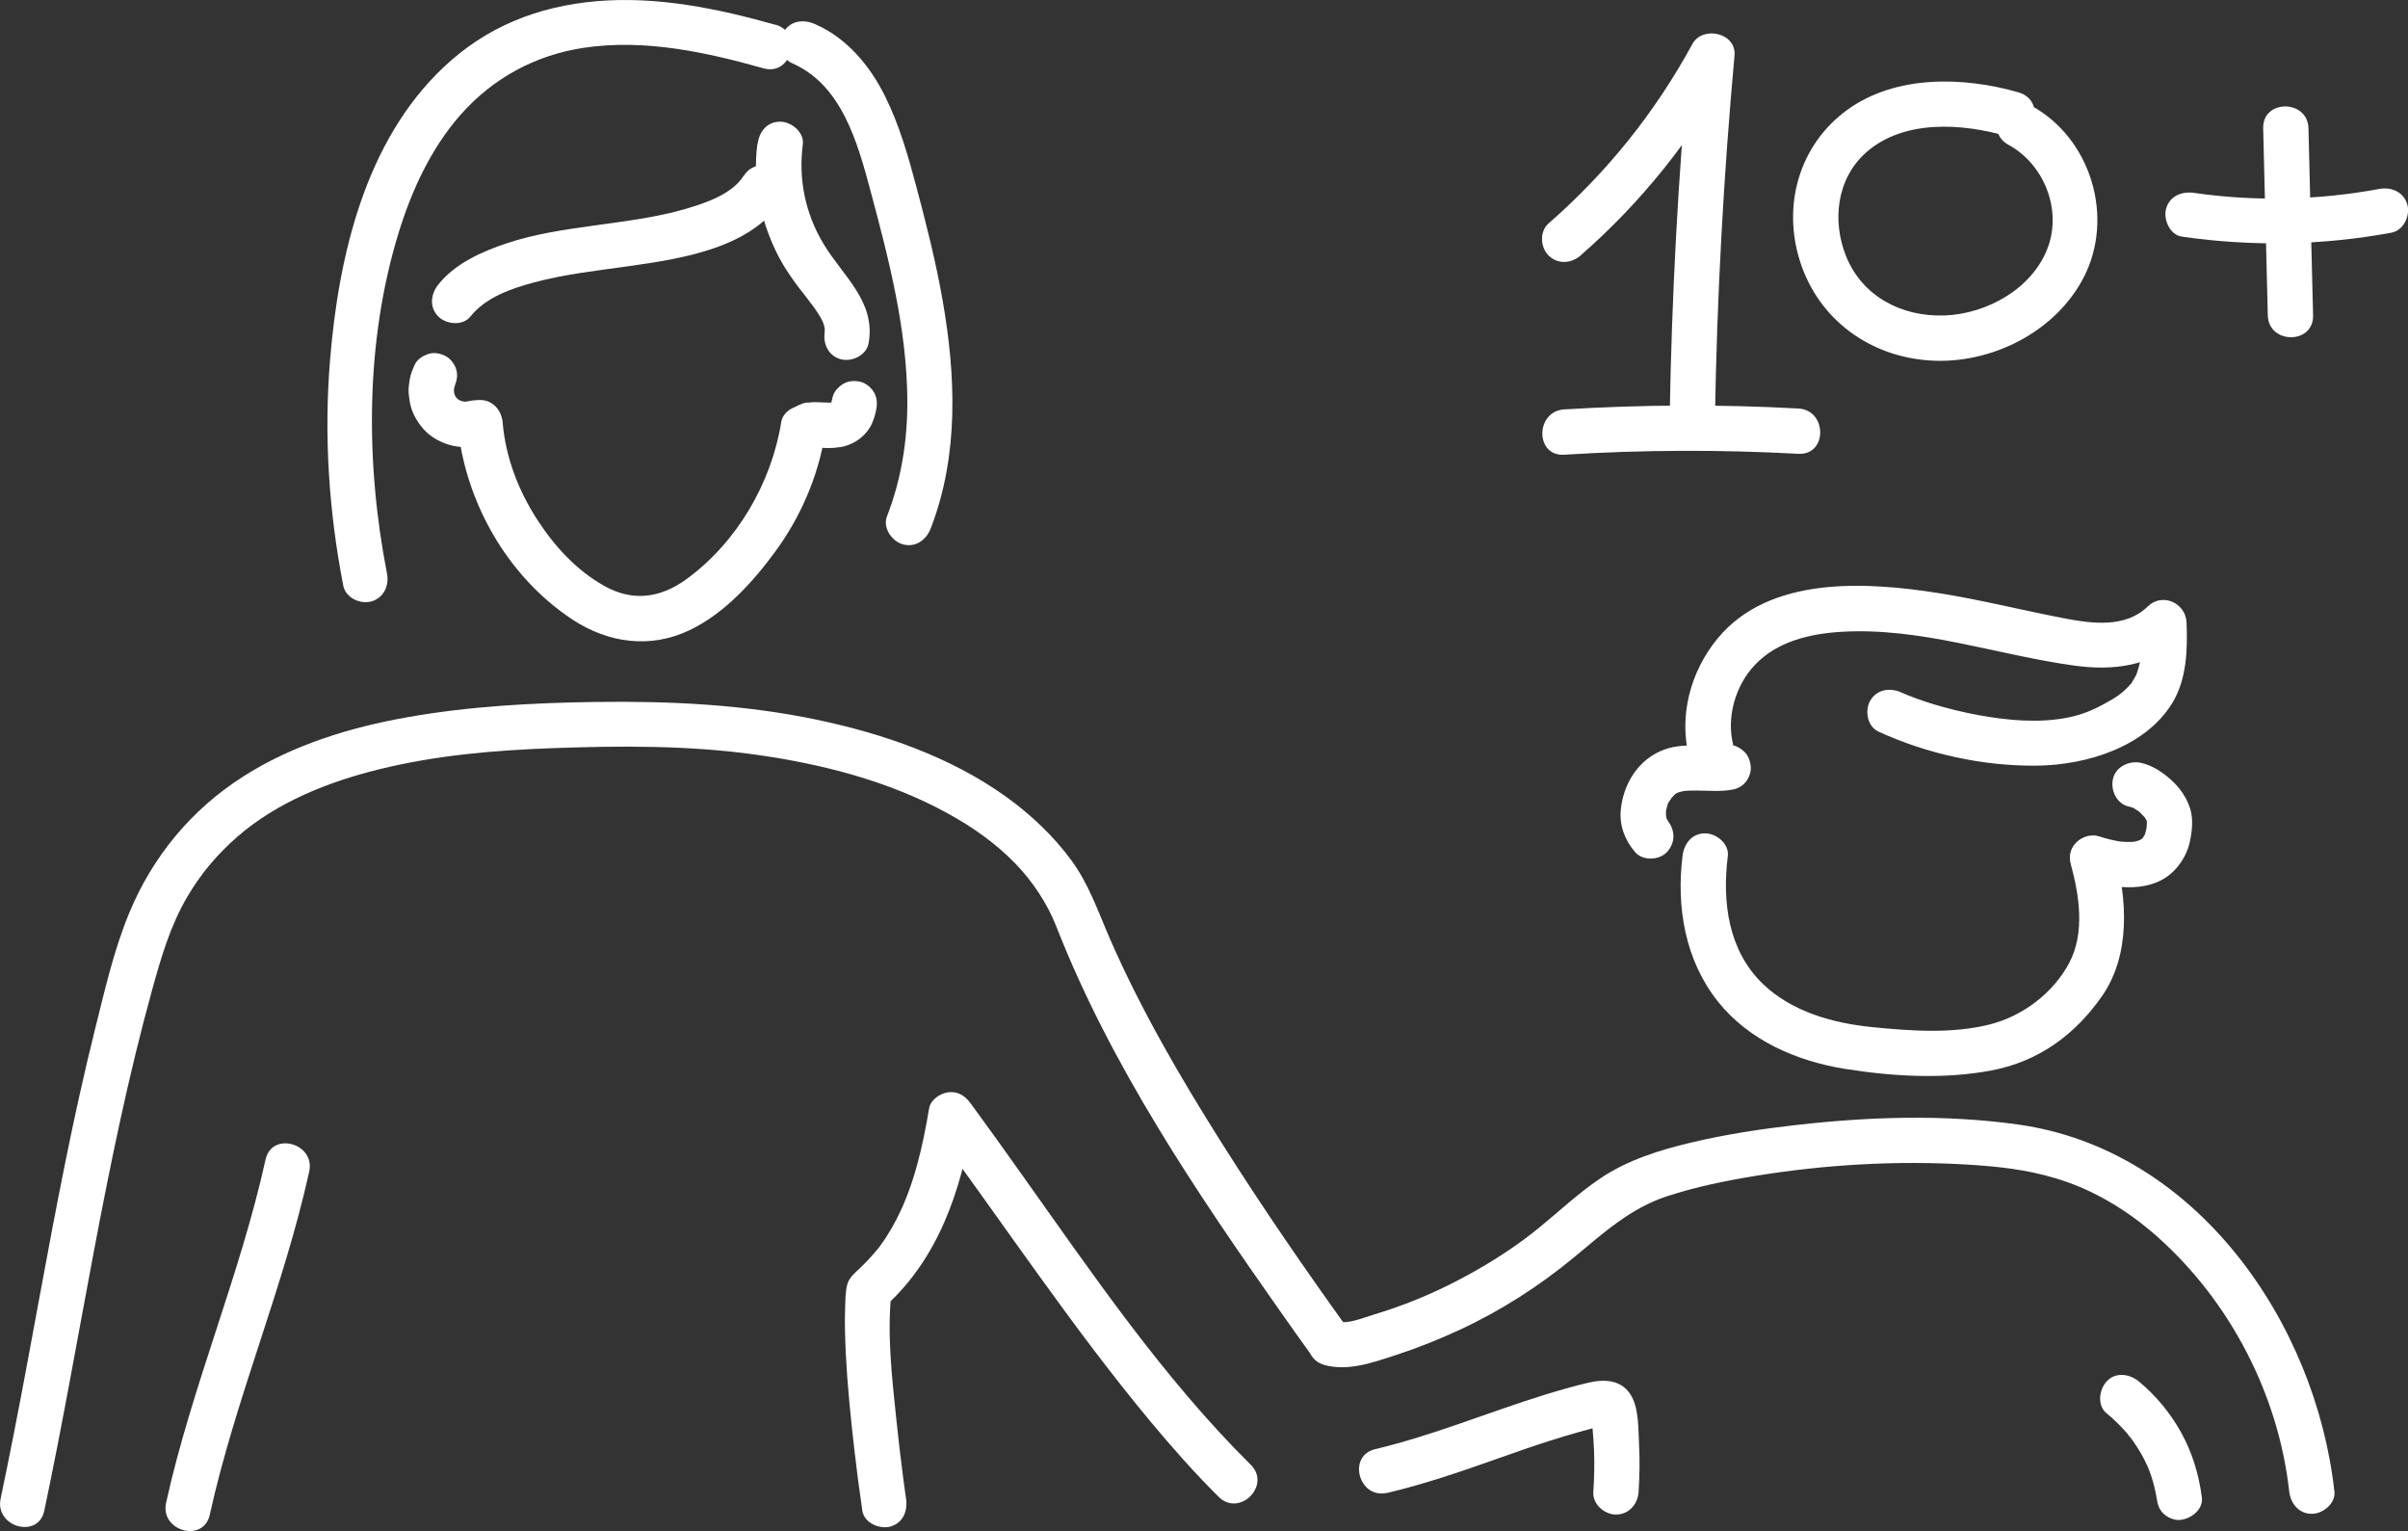 <svg class="image es-dose__img px-2 es-animation-pulsing" alt="" id="Warstwa_1" data-name="Warstwa 1" xmlns="http://www.w3.org/2000/svg" viewBox="0 0 265.87 168.99">
  <rect x="0" y="0" width="265.87" height="168.99" fill="#333333" stroke="none"/>
  <path d="m149.05,146.99c-4.91-6.82-9.68-13.74-14.17-20.85s-8.89-14.64-12.31-22.47c-1.31-3-2.32-6.04-4.27-8.7s-4.49-5.08-7.29-7.08c-6.12-4.37-13.53-6.92-20.83-8.45-8.05-1.69-16.22-2.07-24.43-1.96-6.94.1-13.9.47-20.74,1.68-6.35,1.12-12.73,3.07-18.19,6.57-5.7,3.64-9.98,8.82-12.56,15.06-1.69,4.09-2.69,8.5-3.76,12.78-1.22,4.9-2.3,9.82-3.3,14.77-2.01,9.9-3.7,19.87-5.65,29.78-.48,2.44-.97,4.87-1.48,7.3-.66,3.14,4.16,4.48,4.82,1.33,4.04-19.13,6.69-38.56,11.89-57.43.99-3.58,2-7.09,3.89-10.32,1.5-2.55,3.3-4.7,5.57-6.67,4.34-3.77,9.95-6.02,15.63-7.42,6.29-1.55,12.66-2.09,19.14-2.33,7.45-.27,14.98-.32,22.38.71,7.31,1.02,14.72,2.9,21.23,6.48,2.75,1.51,5.27,3.27,7.46,5.52,1.95,2,3.57,4.48,4.54,6.95,6,15.34,15.46,29.34,24.9,42.74,1.06,1.51,2.14,3.02,3.22,4.52.79,1.09,2.18,1.62,3.42.9,1.08-.63,1.69-2.32.9-3.42h0Z" style="fill: #fff; stroke-width: 0px;"/>
  <path d="m257.74,164.6c-2.08-18.72-15.3-37.74-34.92-40.48-8.08-1.13-16.37-.87-24.46.05-3.88.44-7.75,1.02-11.55,1.92-3.55.84-7.12,1.94-10.17,4.01-2.39,1.62-4.49,3.6-6.72,5.42-2.11,1.72-4.39,3.24-6.74,4.59s-4.99,2.65-7.62,3.66c-1.33.51-2.67.97-4.04,1.38-1.2.36-2.72,1.04-3.96.69-3.1-.87-4.43,3.95-1.33,4.82,2.61.73,5.36-.27,7.85-1.08s4.81-1.74,7.13-2.82c4.52-2.1,8.73-4.8,12.58-7.98,3.24-2.68,6.21-5.41,10.26-6.74,3.2-1.05,6.52-1.72,9.83-2.26,7.72-1.25,15.67-1.71,23.48-1.23,3.33.21,6.34.53,9.59,1.5,4.18,1.24,8,3.57,11.25,6.46,8.02,7.14,13.36,17.4,14.55,28.08.15,1.34,1.04,2.5,2.5,2.5,1.24,0,2.65-1.15,2.5-2.5h0Z" style="fill: #fff; stroke-width: 0px;"/>
  <path d="m153.18,164.78c4.15-.98,8.18-2.37,12.19-3.79,1.94-.69,3.88-1.37,5.84-1.99,1-.32,2.01-.62,3.02-.91.52-.14,1.03-.28,1.55-.42.3-.08.6-.15.9-.22.53-.09.61-.13.23-.11l-1.1-.64c-.21-.17-.1-.47-.07.08.02.32.07.64.1.95.07.8.13,1.59.16,2.39.06,1.52.02,3.03-.08,4.55-.09,1.35,1.21,2.5,2.5,2.5,1.43,0,2.41-1.15,2.5-2.5.11-1.75.14-3.51.05-5.27-.09-1.63-.01-3.78-.81-5.25-1.02-1.87-2.95-1.96-4.8-1.53-1.63.38-3.24.85-4.84,1.34-6.25,1.94-12.29,4.48-18.68,5.99-3.13.74-1.81,5.56,1.33,4.82h0Z" style="fill: #fff; stroke-width: 0px;"/>
  <path d="m232.6,156c.8.66,1.55,1.39,2.23,2.18.16.18.32.46.51.62-.12-.09-.26-.35-.07-.08.09.12.17.24.26.36.3.43.58.88.85,1.33.25.43.47.87.68,1.32.03.08.23.54.09.18-.13-.34.01.04.04.1.1.24.19.49.27.73.16.46.3.93.41,1.41.06.25.12.5.17.76.04.18.17,1.1.07.36.09.69.22,1.25.73,1.77.43.43,1.15.76,1.77.73,1.21-.05,2.68-1.11,2.5-2.5-.34-2.56-1.06-4.96-2.33-7.23-1.18-2.11-2.77-4.03-4.64-5.57-1.01-.83-2.56-1.06-3.54,0-.84.92-1.08,2.65,0,3.54h0Z" style="fill: #fff; stroke-width: 0px;"/>
  <path d="m228.64,95.38c.92,3.4,1.6,7.58-.19,10.93s-5.16,5.86-8.78,6.77c-4.17,1.05-8.8.71-13.04.28s-8.79-1.68-11.99-4.76c-3.84-3.71-4.5-9.05-3.87-14.12.17-1.34-1.27-2.5-2.5-2.5-1.49,0-2.33,1.15-2.5,2.5-.7,5.67.29,11.52,3.91,16.07,3.4,4.28,8.69,6.57,13.98,7.42s10.96,1.18,16.23.18,9.27-4.01,12.18-8.18c3.21-4.59,2.79-10.79,1.4-15.92-.84-3.1-5.67-1.79-4.82,1.33h0Z" style="fill: #fff; stroke-width: 0px;"/>
  <path d="m191.37,82.25c-.78-3.07.23-6.61,2.42-8.89,2.46-2.57,6.04-3.41,9.48-3.62,8.83-.53,17.15,2.55,25.78,3.73,4.24.58,8.48.11,11.67-3l-4.27-1.77c.04.93.06,1.87,0,2.8-.04.75-.07,1.07-.18,1.61-.07.33-.16.65-.26.97-.05.15-.1.3-.16.45.1-.24.09-.22-.03.04-.12.24-.26.46-.4.69-.29.49.07-.02-.23.31-.89.99-1.51,1.38-2.8,2.09s-2.49,1.22-4.06,1.54c-3.19.64-6.67.32-9.85-.26-1.68-.31-3.34-.71-4.97-1.2-1.25-.38-2.8-.94-3.59-1.31-1.23-.56-2.69-.35-3.42.9-.63,1.08-.34,2.85.9,3.42,5.4,2.48,11.62,3.84,17.56,3.76,5.35-.07,11.82-2.01,14.83-6.82,1.66-2.65,1.75-5.97,1.63-8.99-.09-2.15-2.68-3.32-4.27-1.77-2.45,2.39-6.09,1.92-9.18,1.33-4.64-.89-9.23-2.05-13.9-2.79-7.99-1.26-18.71-1.96-24.45,5.03-2.97,3.62-4.28,8.5-3.12,13.08.79,3.12,5.61,1.8,4.82-1.33h0Z" style="fill: #fff; stroke-width: 0px;"/>
  <path d="m190.8,82.25c-2.31.26-4.72-.33-6.97.46-2.88,1.01-4.61,3.76-4.88,6.72-.16,1.71.47,3.33,1.57,4.61.85,1,2.67.94,3.54,0,.97-1.06.91-2.47,0-3.54-.23-.26.18.24.18.24-.02,0-.11-.16-.12-.19-.07-.11-.31-.64-.12-.19s0-.04-.03-.17c-.04-.16-.07-.32-.09-.49l.09.66c-.04-.38-.04-.75,0-1.12l-.09.66c.04-.27.09-.53.16-.79.03-.11.07-.22.11-.33.03-.07.05-.15.08-.22l-.16.38c0-.19.28-.56.39-.72.06-.1.13-.19.2-.29.25-.37-.43.51-.07.1.16-.19.36-.34.53-.52-.38.43-.39.28-.15.13.11-.07.22-.13.34-.19.46-.26-.55.18-.14.06.11-.03.21-.07.32-.1.26-.07.53-.12.8-.16l-.66.09c1.72-.22,3.46.09,5.18-.11.68-.08,1.26-.23,1.77-.73.43-.43.76-1.15.73-1.77s-.24-1.32-.73-1.77c-.46-.42-1.12-.81-1.77-.73h0Z" style="fill: #fff; stroke-width: 0px;"/>
  <path d="m235.06,89.01c.14.03.43.19.55.17-.11.02-.65-.3-.21-.08.08.04.16.09.24.13.18.11.36.23.53.34.38.26-.48-.4-.13-.1.09.08.18.16.27.24.16.15.31.31.46.47.28.32-.05-.13-.13-.18.08.05.14.2.2.28.06.09.12.19.17.29.12.22.11.45-.07-.2.06.2.13.39.16.59l-.09-.66c.06.46.02.94-.04,1.4l.09-.66c-.05.37-.13.74-.25,1.1-.01.04-.03.08-.04.12-.11.35.18-.41.17-.4-.05.09-.09.2-.14.29-.09.18-.24.33-.32.51-.01.03.49-.59.27-.35-.04.04-.07.09-.11.13-.07.08-.15.15-.23.22-.04.04-.1.07-.14.11-.01.01.62-.44.34-.26-.1.06-.19.13-.29.18-.11.06-.25.1-.35.18,0,0,.71-.27.37-.16-.06.02-.11.04-.17.06-.3.1-.6.16-.91.2l.66-.09c-.72.09-1.44.06-2.15-.03l.66.09c-.92-.13-1.82-.35-2.71-.63-1.25-.39-2.78.46-3.08,1.75-.31,1.36.41,2.66,1.75,3.08,3.12.97,7.31,1.52,9.79-1.18.8-.87,1.38-1.96,1.62-3.12s.37-2.46.02-3.58c-.39-1.24-1.18-2.37-2.16-3.23s-2.05-1.56-3.28-1.83-2.76.38-3.08,1.75c-.29,1.26.38,2.77,1.75,3.08h0Z" style="fill: #fff; stroke-width: 0px;"/>
  <path d="m29.32,127.99c-2.84,12.86-8.14,25.02-10.98,37.88-.69,3.14,4.13,4.47,4.82,1.33,2.84-12.86,8.14-25.02,10.98-37.88.69-3.14-4.13-4.47-4.82-1.33h0Z" style="fill: #fff; stroke-width: 0px;"/>
  <path d="m138.1,161.68c-9.68-9.59-17.46-21.05-25.33-32.11-1.86-2.62-3.72-5.23-5.62-7.81-.61-.82-1.42-1.35-2.49-1.19-.89.13-1.92.82-2.08,1.79-.7,4.22-1.69,8.56-3.62,12.26-.32.62-.67,1.22-1.04,1.81-.18.28-.36.56-.56.83-.08.12-.17.23-.25.34-.3.43,0,.02-.1.14-.66.81-1.36,1.57-2.12,2.29-.55.52-1.13.98-1.34,1.74-.22.81-.21,1.8-.24,2.64-.06,1.64,0,3.28.07,4.92.18,3.57.54,7.13.95,10.68.26,2.25.55,4.5.88,6.74.2,1.34,1.89,2.07,3.08,1.75,1.43-.39,1.94-1.73,1.75-3.08-.04-.25-.07-.5-.11-.76-.04-.27-.07-.54-.11-.8-.08-.61,0,.07-.01-.1-.03-.19-.05-.39-.08-.58-.29-2.18-.54-4.37-.77-6.56-.48-4.65-1.06-9.52-.51-14.19l-.73,1.77c5.91-5.33,8.41-12.84,9.67-20.52l-4.57.6c8.04,10.87,15.51,22.16,24.16,32.57,2.41,2.89,4.9,5.72,7.58,8.37,2.29,2.27,5.83-1.27,3.54-3.54h0Z" style="fill: #fff; stroke-width: 0px;"/>
  <path d="m82.1,19.41c-1.24,1.99-4.13,2.98-6.34,3.63-3.28.96-6.7,1.37-10.08,1.84s-6.53.92-9.66,1.95c-2.78.92-5.75,2.23-7.62,4.57-.84,1.05-1.03,2.51,0,3.54.87.87,2.69,1.06,3.54,0,1.71-2.14,4.48-3.08,7.04-3.77,3.39-.91,6.89-1.29,10.36-1.78,5.85-.83,13.65-1.96,17.09-7.44,1.71-2.73-2.61-5.25-4.32-2.52h0Z" style="fill: #fff; stroke-width: 0px;"/>
  <path d="m83.62,15.93c-.53,4.09.31,8.21,2.1,11.9.91,1.88,2.14,3.51,3.43,5.14.5.64.99,1.29,1.4,1.99.21.35.34.61.44.99.02.09.09.44.09.41-.02-.17-.06.45-.01.21-.24,1.33.36,2.69,1.75,3.08,1.21.33,2.83-.41,3.08-1.75.84-4.63-2.85-7.42-4.99-11.01-2-3.34-2.77-7.1-2.27-10.96.17-1.34-1.27-2.5-2.5-2.5-1.5,0-2.33,1.15-2.5,2.5h0Z" style="fill: #fff; stroke-width: 0px;"/>
  <path d="m87.41,6.96c5.54,2.37,7.28,8.81,8.71,14.13,2.03,7.56,4.02,15.27,4.06,23.15.02,4.39-.66,8.66-2.25,12.76-.49,1.26.54,2.74,1.75,3.08,1.41.39,2.59-.48,3.08-1.75,3.13-8.08,2.78-16.87,1.3-25.27-.74-4.19-1.78-8.32-2.88-12.43-.91-3.42-1.88-6.83-3.46-10.01-1.68-3.38-4.25-6.47-7.78-7.98-1.24-.53-2.68-.37-3.42.9-.62,1.05-.35,2.89.9,3.42h0Z" style="fill: #fff; stroke-width: 0px;"/>
  <path d="m85.62,2.74c-6.36-1.8-13.08-3.18-19.72-2.61s-12.24,2.88-16.89,7.26c-8.68,8.17-11.61,20.8-12.56,32.24-.7,8.36-.15,16.78,1.45,25.01.26,1.33,1.84,2.08,3.08,1.75,1.39-.38,2.01-1.75,1.75-3.08-2.39-12.24-2.41-25.61,1.28-37.61,1.44-4.68,3.57-9.31,6.83-13.02,3.58-4.06,8.28-6.61,13.65-7.41,6.63-.99,13.44.47,19.8,2.27,3.1.88,4.43-3.95,1.33-4.82h0Z" style="fill: #fff; stroke-width: 0px;"/>
  <path d="m50.51,46.65c.73,8.58,5.46,16.98,12.72,21.75,3.96,2.6,8.6,3.22,12.92,1.15,3.84-1.83,7.01-5.33,9.48-8.71,2.78-3.8,4.71-8.28,5.46-12.93.21-1.33-.34-2.69-1.75-3.08-1.19-.33-2.86.41-3.08,1.75-1.09,6.75-4.88,13.25-10.43,17.32-2.84,2.08-5.89,2.55-9.04.81s-5.59-4.45-7.47-7.35c-2.09-3.22-3.49-6.88-3.82-10.71-.11-1.35-1.07-2.5-2.5-2.5-1.26,0-2.61,1.15-2.5,2.5h0Z" style="fill: #fff; stroke-width: 0px;"/>
  <path d="m51.79,44.26c-.2.06-.39.1-.59.13l.66-.09c-.33.04-.66.04-.99,0l.66.09c-.35-.05-.69-.15-1.02-.28l.6.25c-.3-.13-.59-.3-.85-.5l.51.39c-.22-.18-.42-.37-.59-.59l.39.51c-.19-.25-.35-.51-.47-.8l.25.6c-.14-.34-.24-.68-.29-1.04l.09.66c-.04-.34-.04-.67,0-1l-.09.66c.05-.33.13-.66.26-.97l-.25.6s.04-.09.06-.14c.29-.62.44-1.24.25-1.93-.16-.58-.61-1.21-1.15-1.49-.58-.31-1.28-.46-1.93-.25-.59.19-1.22.57-1.49,1.15s-.49,1.1-.58,1.71c-.05.37-.12.75-.12,1.13,0,.4.06.81.12,1.21.17,1.15.75,2.19,1.5,3.06s1.81,1.45,2.88,1.77,2.39.34,3.5,0c.61-.18,1.17-.6,1.49-1.15s.45-1.33.25-1.93-.57-1.19-1.15-1.49-1.27-.45-1.93-.25h0Z" style="fill: #fff; stroke-width: 0px;"/>
  <path d="m89.33,49.44c.64-.08,1.29-.01,1.93.01.28,0,.55,0,.83-.02.46-.05.93-.09,1.37-.24,1.05-.36,1.89-.96,2.51-1.89.26-.38.43-.83.57-1.27.09-.26.15-.54.2-.81.14-.66.1-1.33-.25-1.93-.3-.52-.9-1.01-1.49-1.15-.64-.15-1.36-.11-1.93.25-.53.34-1.02.86-1.15,1.49-.08.36-.16.72-.3,1.07l.25-.6c-.07.17-.16.32-.27.47l.39-.51c-.1.12-.2.23-.32.33l.51-.39c-.16.12-.33.22-.51.3l.6-.25c-.24.09-.48.15-.73.19l.66-.09c-.96.13-1.92-.1-2.87.03-.34-.01-.67.06-.96.22-.31.1-.58.27-.8.52-.43.43-.76,1.15-.73,1.77s.24,1.32.73,1.77c.45.42,1.13.81,1.77.73h0Z" style="fill: #fff; stroke-width: 0px;"/>
  <g>
    <path d="m174.52,28.19c6.73-5.87,12.39-12.95,16.65-20.8l-4.66-1.26c-1.22,13.29-1.94,26.63-2.16,39.98-.05,3.22,4.95,3.22,5,0,.22-13.35.95-26.68,2.16-39.98.23-2.51-3.52-3.35-4.66-1.26-4.08,7.51-9.43,14.17-15.87,19.79-1.02.89-.91,2.63,0,3.54,1.01,1.01,2.52.89,3.54,0h0Z" style="fill: #fff; stroke-width: 0px;"/>
    <path d="m172.7,50.19c8.61-.54,17.24-.57,25.86-.1,3.22.18,3.21-4.83,0-5-8.61-.47-17.25-.43-25.86.1-3.2.2-3.22,5.2,0,5h0Z" style="fill: #fff; stroke-width: 0px;"/>
    <path d="m222.89,10.2c-6.07-1.75-13.57-1.96-18.92,1.92s-7.2,10.57-5.22,16.75c2.06,6.41,7.67,10.48,14.33,10.92,6.71.44,13.84-3.1,16.98-9.16,3.44-6.65.81-15.38-5.79-18.97-2.83-1.54-5.35,2.78-2.52,4.32,3.88,2.11,5.88,7.02,4.4,11.21-1.64,4.63-6.76,7.47-11.47,7.63s-9.04-2.09-10.84-6.51c-1.58-3.89-1.07-8.6,2.22-11.5,4.14-3.64,10.57-3.21,15.51-1.78,3.1.89,4.42-3.93,1.33-4.82h0Z" style="fill: #fff; stroke-width: 0px;"/>
  </g>
  <g>
    <path d="m240.91,26.12c7.73,1.11,15.46.98,23.14-.44,1.33-.25,2.08-1.85,1.75-3.08-.38-1.39-1.74-1.99-3.08-1.75-6.72,1.25-13.7,1.42-20.48.44-1.33-.19-2.69.33-3.08,1.75-.32,1.17.4,2.88,1.75,3.08h0Z" style="fill: #fff; stroke-width: 0px;"/>
    <path d="m249.88,14.16c.17,6.88.34,13.77.51,20.65.08,3.21,5.08,3.22,5,0-.17-6.88-.34-13.77-.51-20.65-.08-3.21-5.08-3.22-5,0h0Z" style="fill: #fff; stroke-width: 0px;"/>
  </g>
</svg>